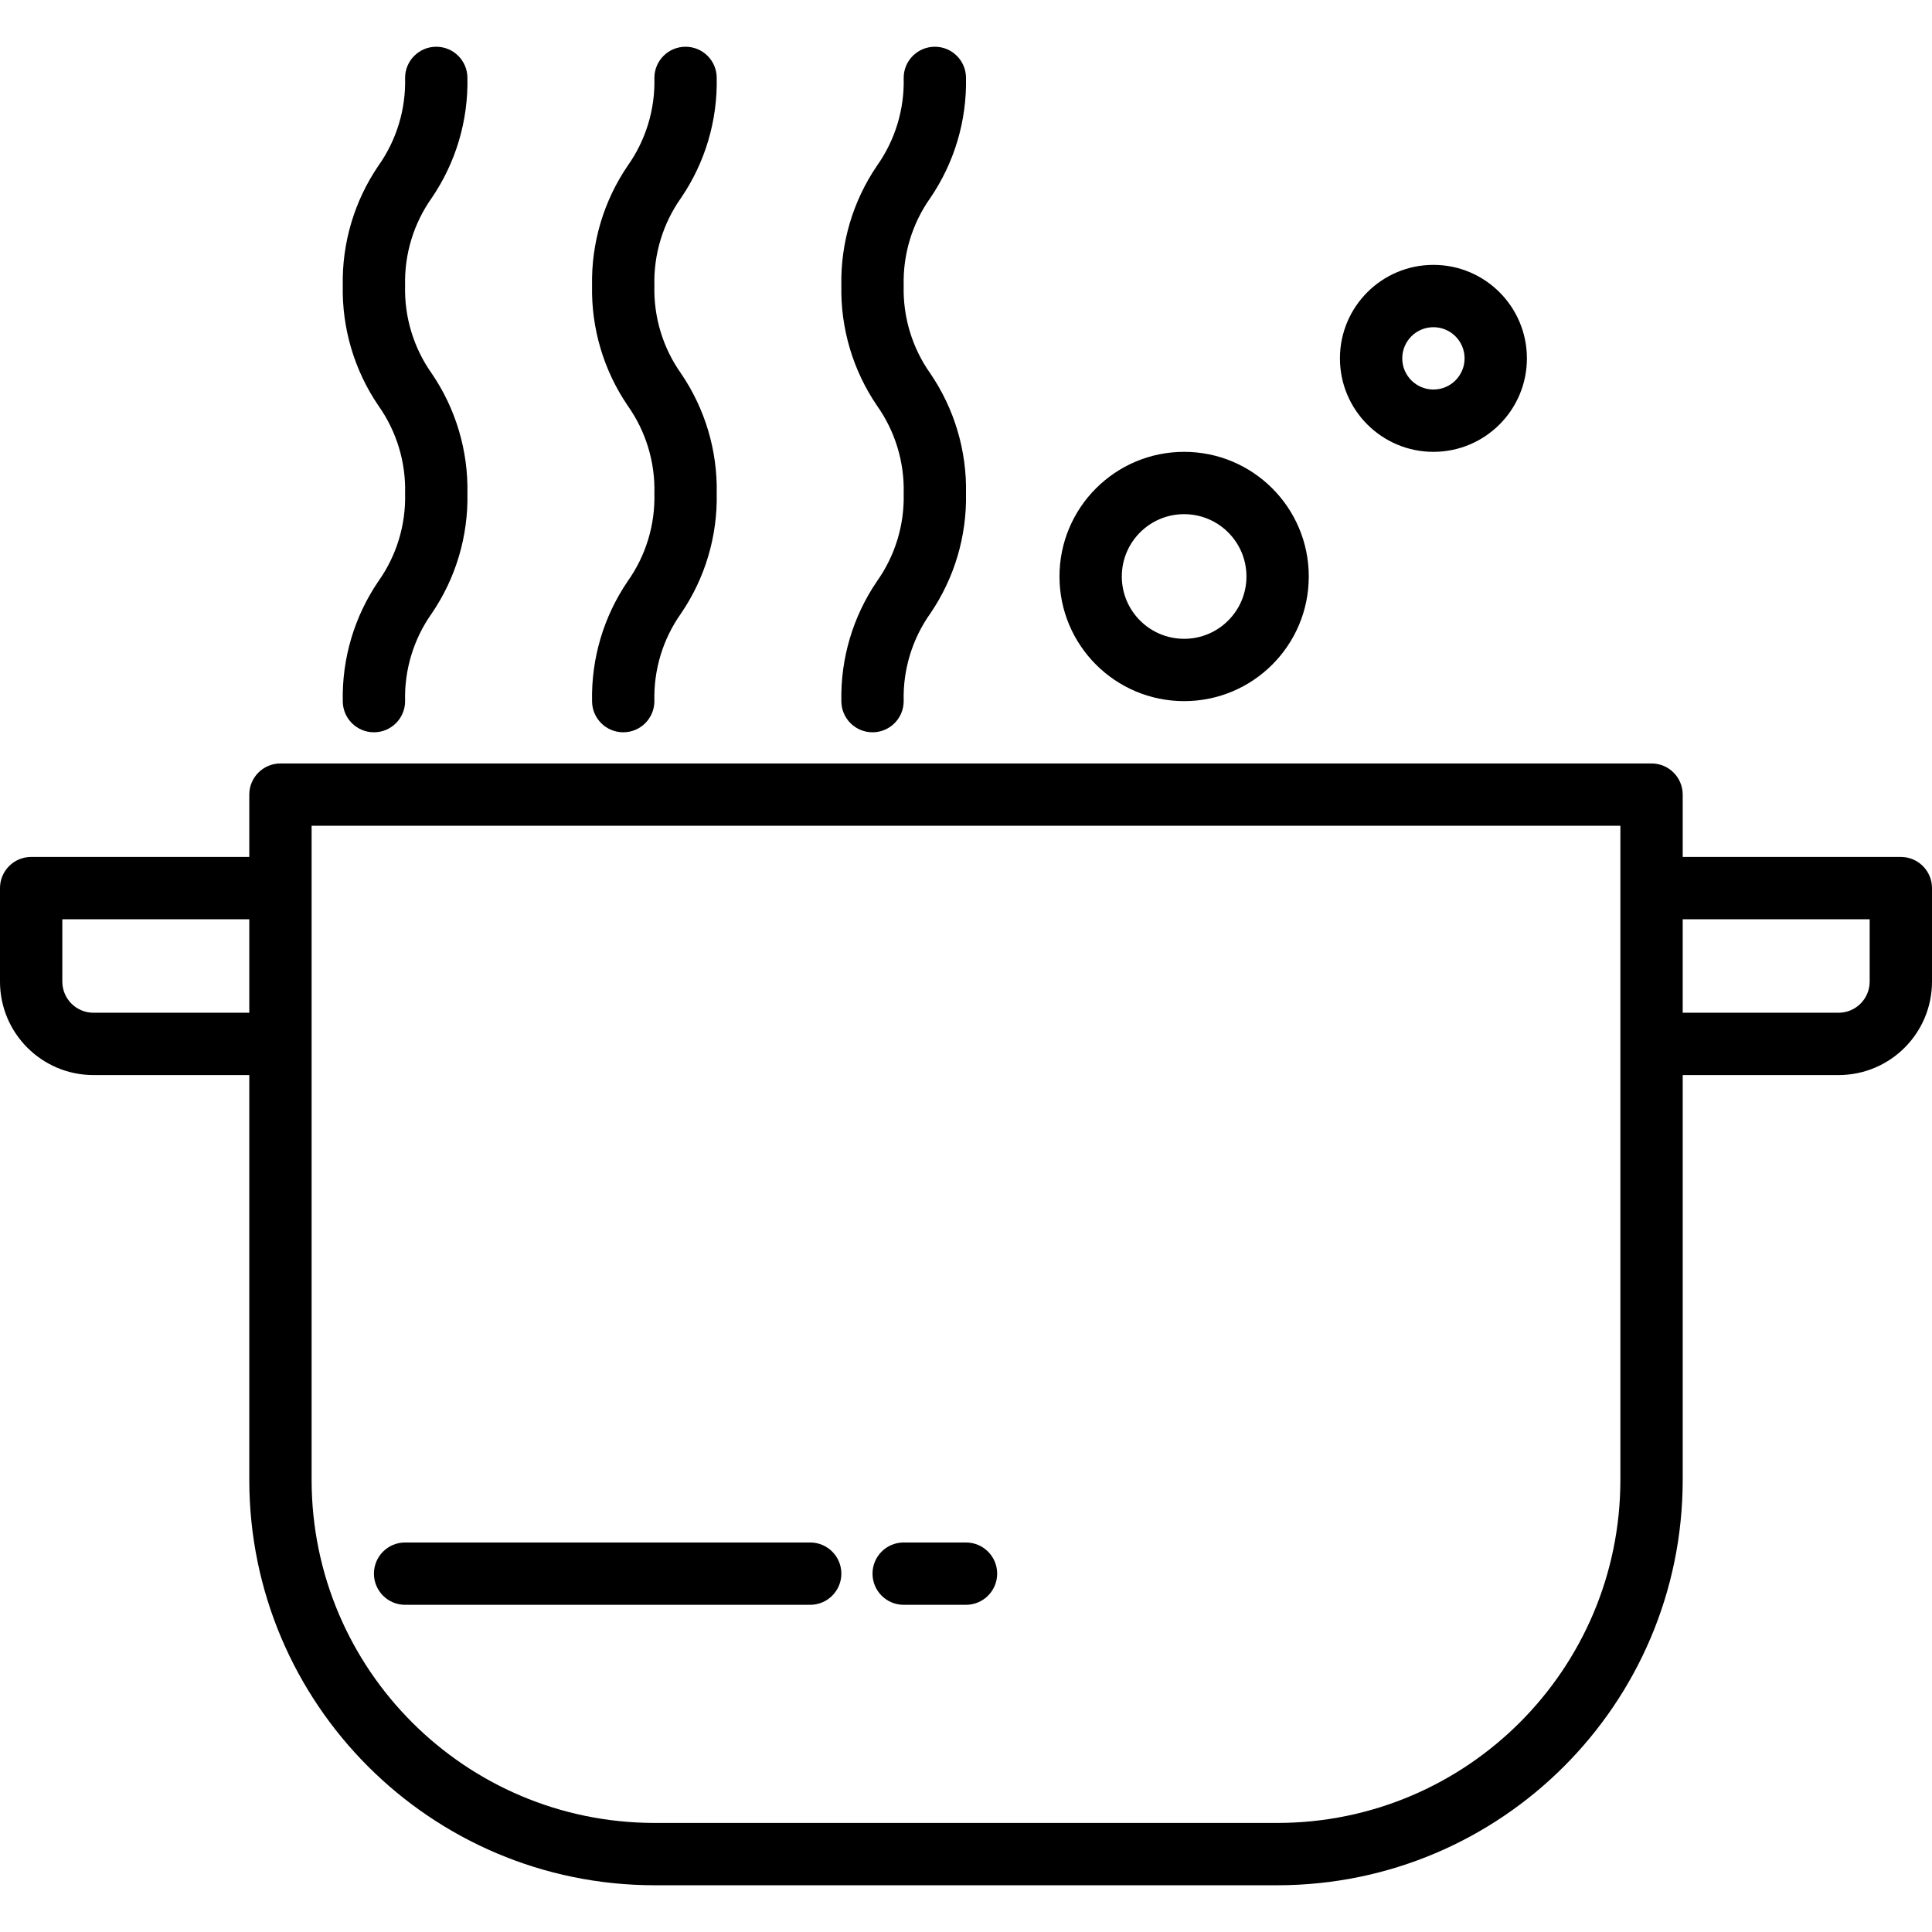 <svg height="496pt" viewBox="0 -12 496 496" width="496pt" xmlns="http://www.w3.org/2000/svg"><path d="m488 208h-56v-16c0-4.418-3.582-8-8-8h-352c-4.418 0-8 3.582-8 8v16h-56c-4.418 0-8 3.582-8 8v24c0 13.254 10.746 24 24 24h40v104c.066 57.41 46.59 103.934 104 104h160c57.41-.066 103.934-46.59 104-104v-104h40c13.254 0 24-10.746 24-24v-24c0-4.418-3.582-8-8-8zm-464 40c-4.418 0-8-3.582-8-8v-16h48v24zm392 120c-.059 48.578-39.422 87.941-88 88h-160c-48.578-.059-87.941-39.422-88-88v-168h336zm64-128c0 4.418-3.582 8-8 8h-40v-24h48zm0 0"/><path d="m208 384h-104c-4.418 0-8 3.582-8 8s3.582 8 8 8h104c4.418 0 8-3.582 8-8s-3.582-8-8-8zm0 0"/><path d="m248 384h-16c-4.418 0-8 3.582-8 8s3.582 8 8 8h16c4.418 0 8-3.582 8-8s-3.582-8-8-8zm0 0"/><path d="m88 168c0 4.418 3.582 8 8 8s8-3.582 8-8c-.215-8.055 2.191-15.965 6.855-22.535 6.172-9.059 9.367-19.816 9.145-30.777.223-10.961-2.973-21.719-9.145-30.785-4.664-6.578-7.07-14.496-6.855-22.559-.215-8.062 2.191-15.977 6.855-22.551 6.172-9.066 9.367-19.828 9.145-30.793 0-4.418-3.582-8-8-8s-8 3.582-8 8c.215 8.062-2.191 15.977-6.855 22.551-6.172 9.066-9.367 19.828-9.145 30.793-.223 10.965 2.973 21.727 9.145 30.793 4.664 6.578 7.07 14.488 6.855 22.551.215 8.059-2.191 15.965-6.855 22.535-6.172 9.062-9.367 19.816-9.145 30.777zm0 0"/><path d="m152 168c0 4.418 3.582 8 8 8s8-3.582 8-8c-.215-8.055 2.191-15.965 6.855-22.535 6.172-9.059 9.367-19.816 9.145-30.777.223-10.961-2.973-21.719-9.145-30.785-4.664-6.578-7.07-14.496-6.855-22.559-.215-8.062 2.191-15.977 6.855-22.551 6.172-9.066 9.367-19.828 9.145-30.793 0-4.418-3.582-8-8-8s-8 3.582-8 8c.215 8.062-2.191 15.977-6.855 22.551-6.172 9.066-9.367 19.828-9.145 30.793-.223 10.965 2.973 21.727 9.145 30.793 4.664 6.578 7.07 14.488 6.855 22.551.215 8.059-2.191 15.965-6.855 22.535-6.172 9.062-9.367 19.816-9.145 30.777zm0 0"/><path d="m216 168c0 4.418 3.582 8 8 8s8-3.582 8-8c-.215-8.055 2.191-15.965 6.855-22.535 6.172-9.059 9.367-19.816 9.145-30.777.223-10.961-2.973-21.719-9.145-30.785-4.664-6.578-7.07-14.496-6.855-22.559-.215-8.062 2.191-15.977 6.855-22.551 6.172-9.066 9.367-19.828 9.145-30.793 0-4.418-3.582-8-8-8s-8 3.582-8 8c.215 8.062-2.191 15.977-6.855 22.551-6.172 9.066-9.367 19.828-9.145 30.793-.223 10.965 2.973 21.727 9.145 30.793 4.664 6.578 7.07 14.488 6.855 22.551.215 8.059-2.191 15.965-6.855 22.535-6.172 9.062-9.367 19.816-9.145 30.777zm0 0"/><path d="m304 168c17.672 0 32-14.328 32-32s-14.328-32-32-32-32 14.328-32 32 14.328 32 32 32zm0-48c8.836 0 16 7.164 16 16s-7.164 16-16 16-16-7.164-16-16 7.164-16 16-16zm0 0"/><path d="m368 104c13.254 0 24-10.746 24-24s-10.746-24-24-24-24 10.746-24 24 10.746 24 24 24zm0-32c4.418 0 8 3.582 8 8s-3.582 8-8 8-8-3.582-8-8 3.582-8 8-8zm0 0"/></svg>